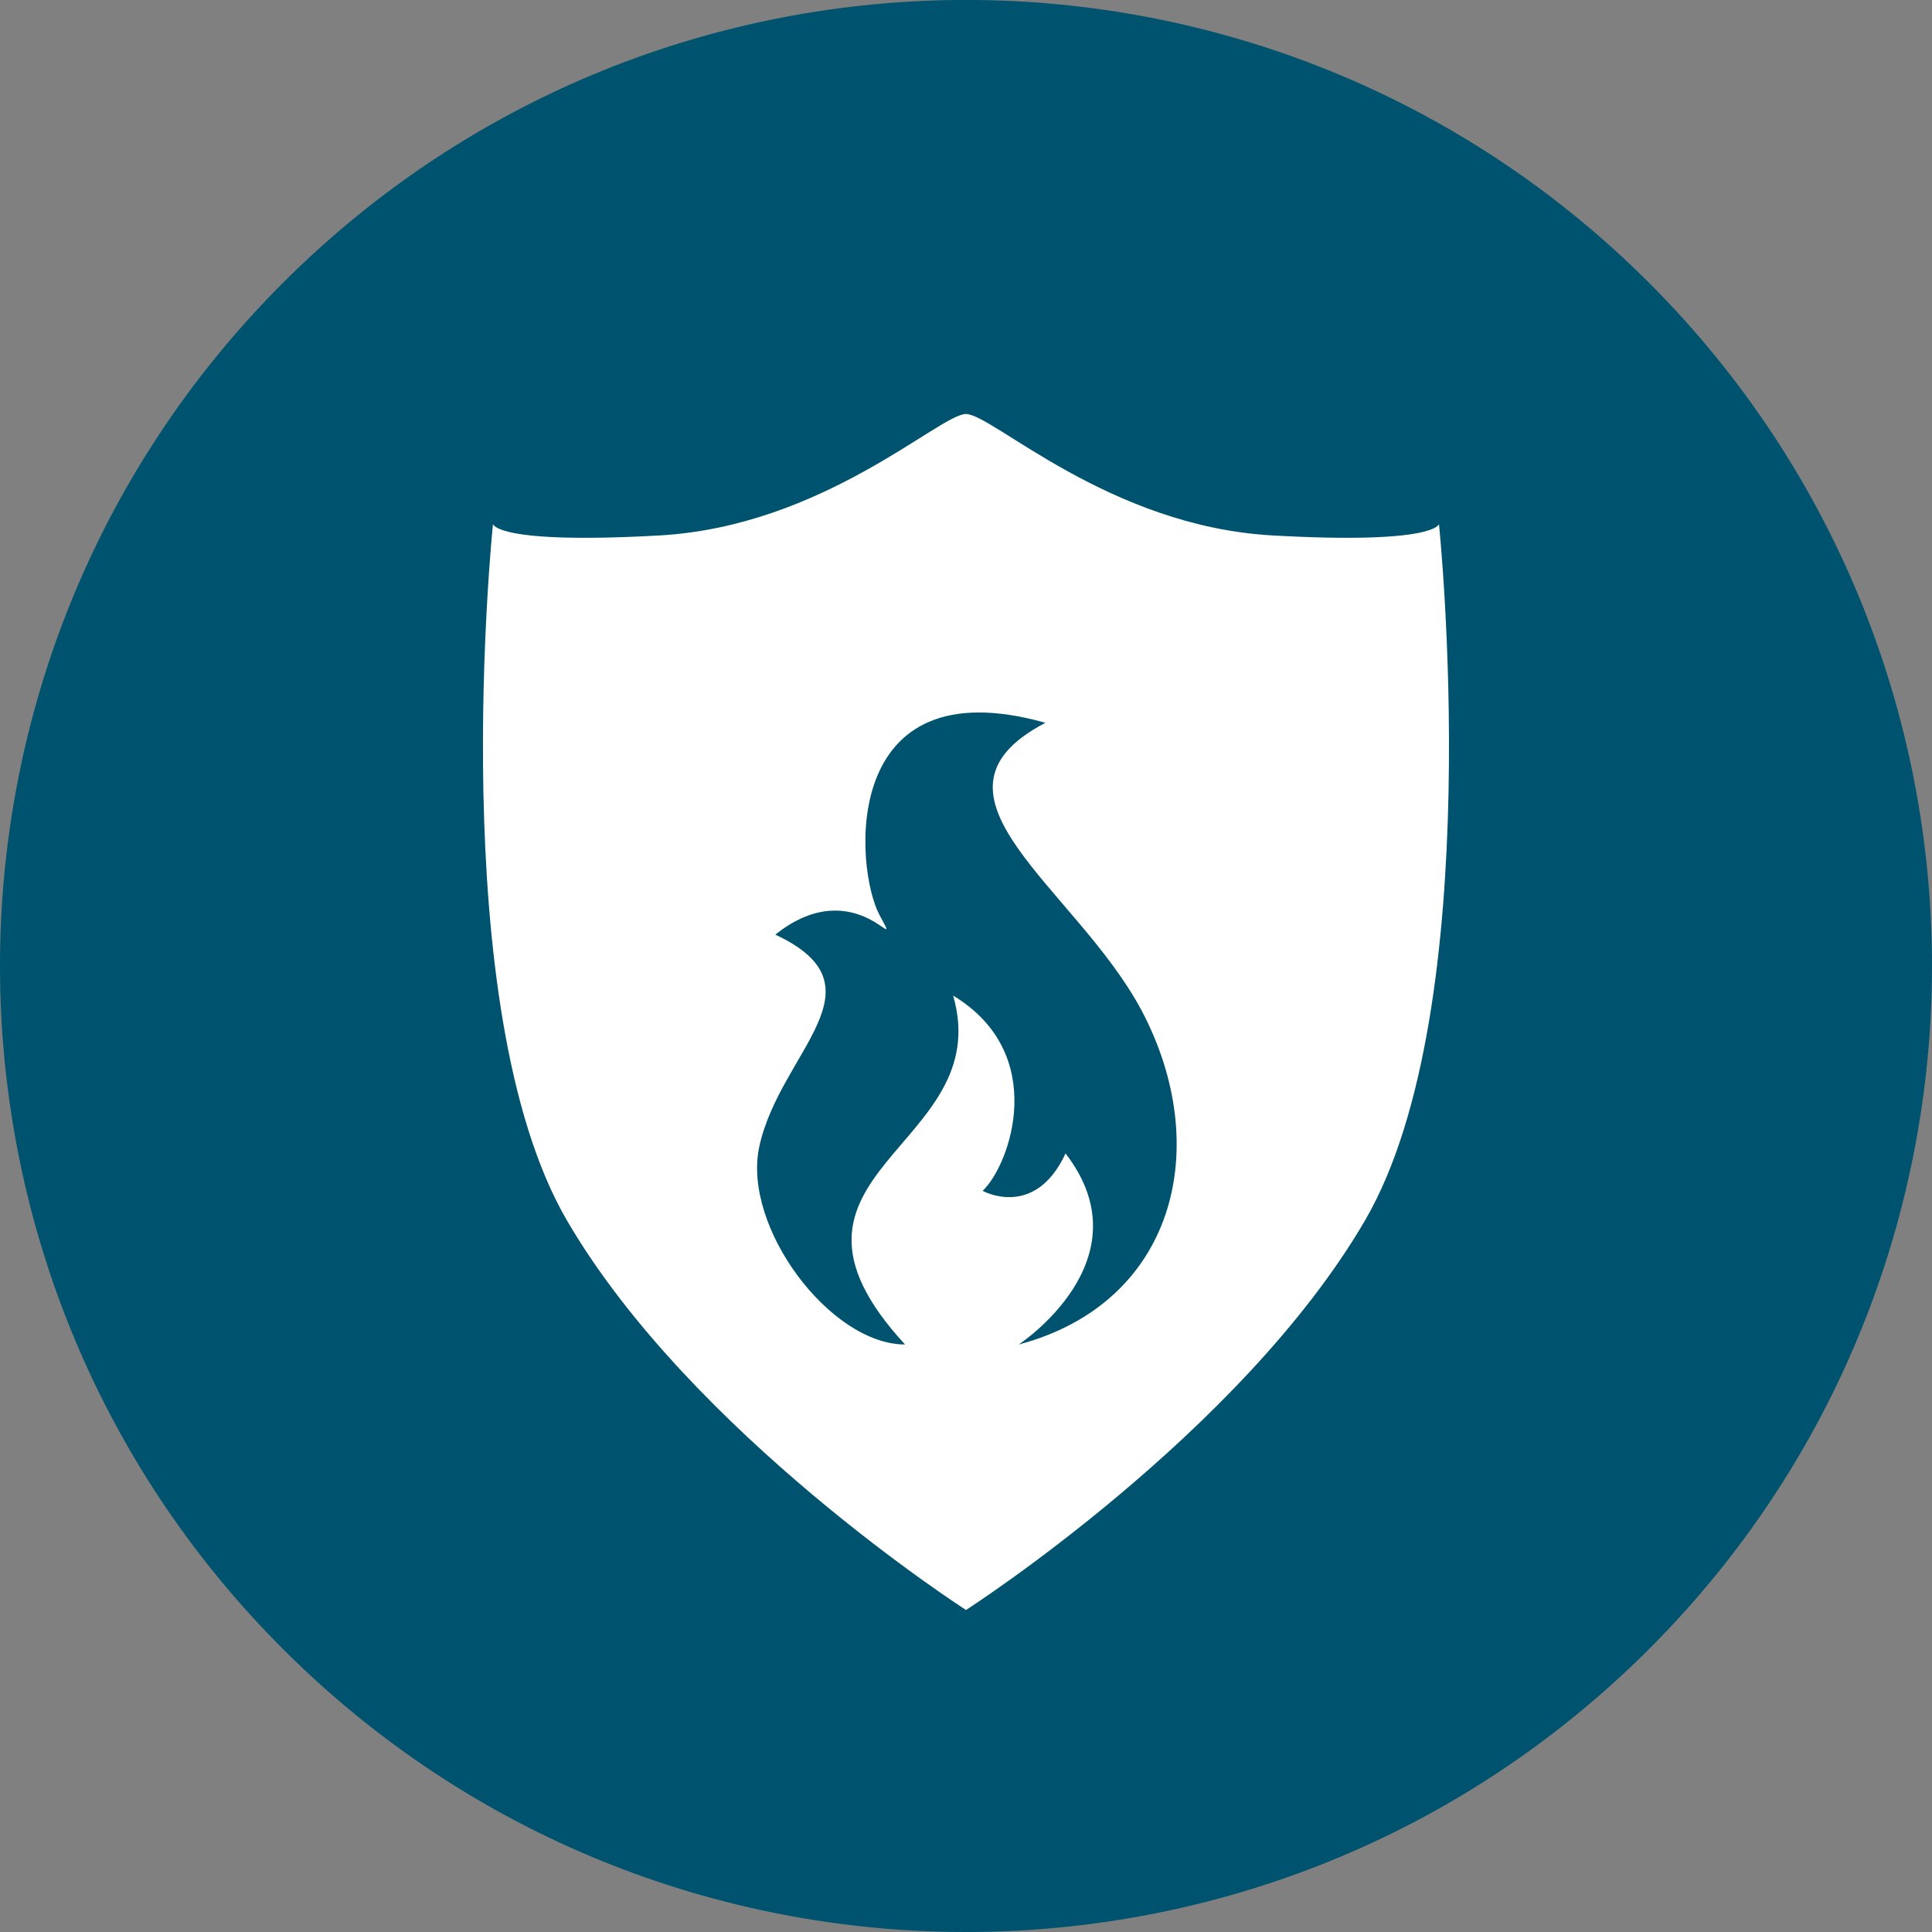 <?xml version="1.0" encoding="utf-8"?>
<!-- Generator: Adobe Illustrator 16.0.4, SVG Export Plug-In . SVG Version: 6.00 Build 0)  -->
<!DOCTYPE svg PUBLIC "-//W3C//DTD SVG 1.1//EN" "http://www.w3.org/Graphics/SVG/1.1/DTD/svg11.dtd">
<svg version="1.1" xmlns="http://www.w3.org/2000/svg" xmlns:xlink="http://www.w3.org/1999/xlink" x="0px" y="0px" width="42px"
	 height="42px" viewBox="0 0 42 42" enable-background="new 0 0 42 42" xml:space="preserve">
<rect x="0" y="0" width="42" height="42" fill="#808080" stroke="none"/>
<g id="Ebene_1">
	<path fill="#00536E" d="M35.85,35.848c8.2-8.2,8.2-21.499,0-29.699c-8.2-8.2-21.499-8.2-29.699,0c-8.2,8.2-8.203,21.499,0,29.699
		C14.352,44.051,27.65,44.051,35.85,35.848"/>
	<path fill="#FFFFFF" d="M22.145,29.229c0,0,2.81-1.837,1.019-4.154c-0.67,1.443-1.802,0.813-1.802,0.813
		c0.602-0.573,1.451-2.98-0.642-4.245c0.965,3.328-4.51,3.828-1.045,7.585c-1.628,0-3.548-2.561-3.168-4.304
		c0.444-2.054,2.789-3.464,0.348-4.606c1.773-1.414,2.82,0.603,2.268-0.42c-0.551-1.023-0.874-5.446,3.604-4.185
		c-2.997,1.565,0.673,3.584,2.093,6.26C26.388,24.942,25.544,28.326,22.145,29.229 M31.282,11.392c0,0-0.059,0.448-3.619,0.248
		C24.101,11.441,21.573,9,21,9c-0.574,0-3.102,2.441-6.664,2.64c-3.562,0.2-3.619-0.248-3.619-0.248S9.626,21.9,12.325,26.532
		C15.025,31.164,21,35,21,35s5.974-3.836,8.674-8.468C32.373,21.9,31.282,11.392,31.282,11.392"/>
</g>
<g id="Hilfslinien">
</g>
</svg>
